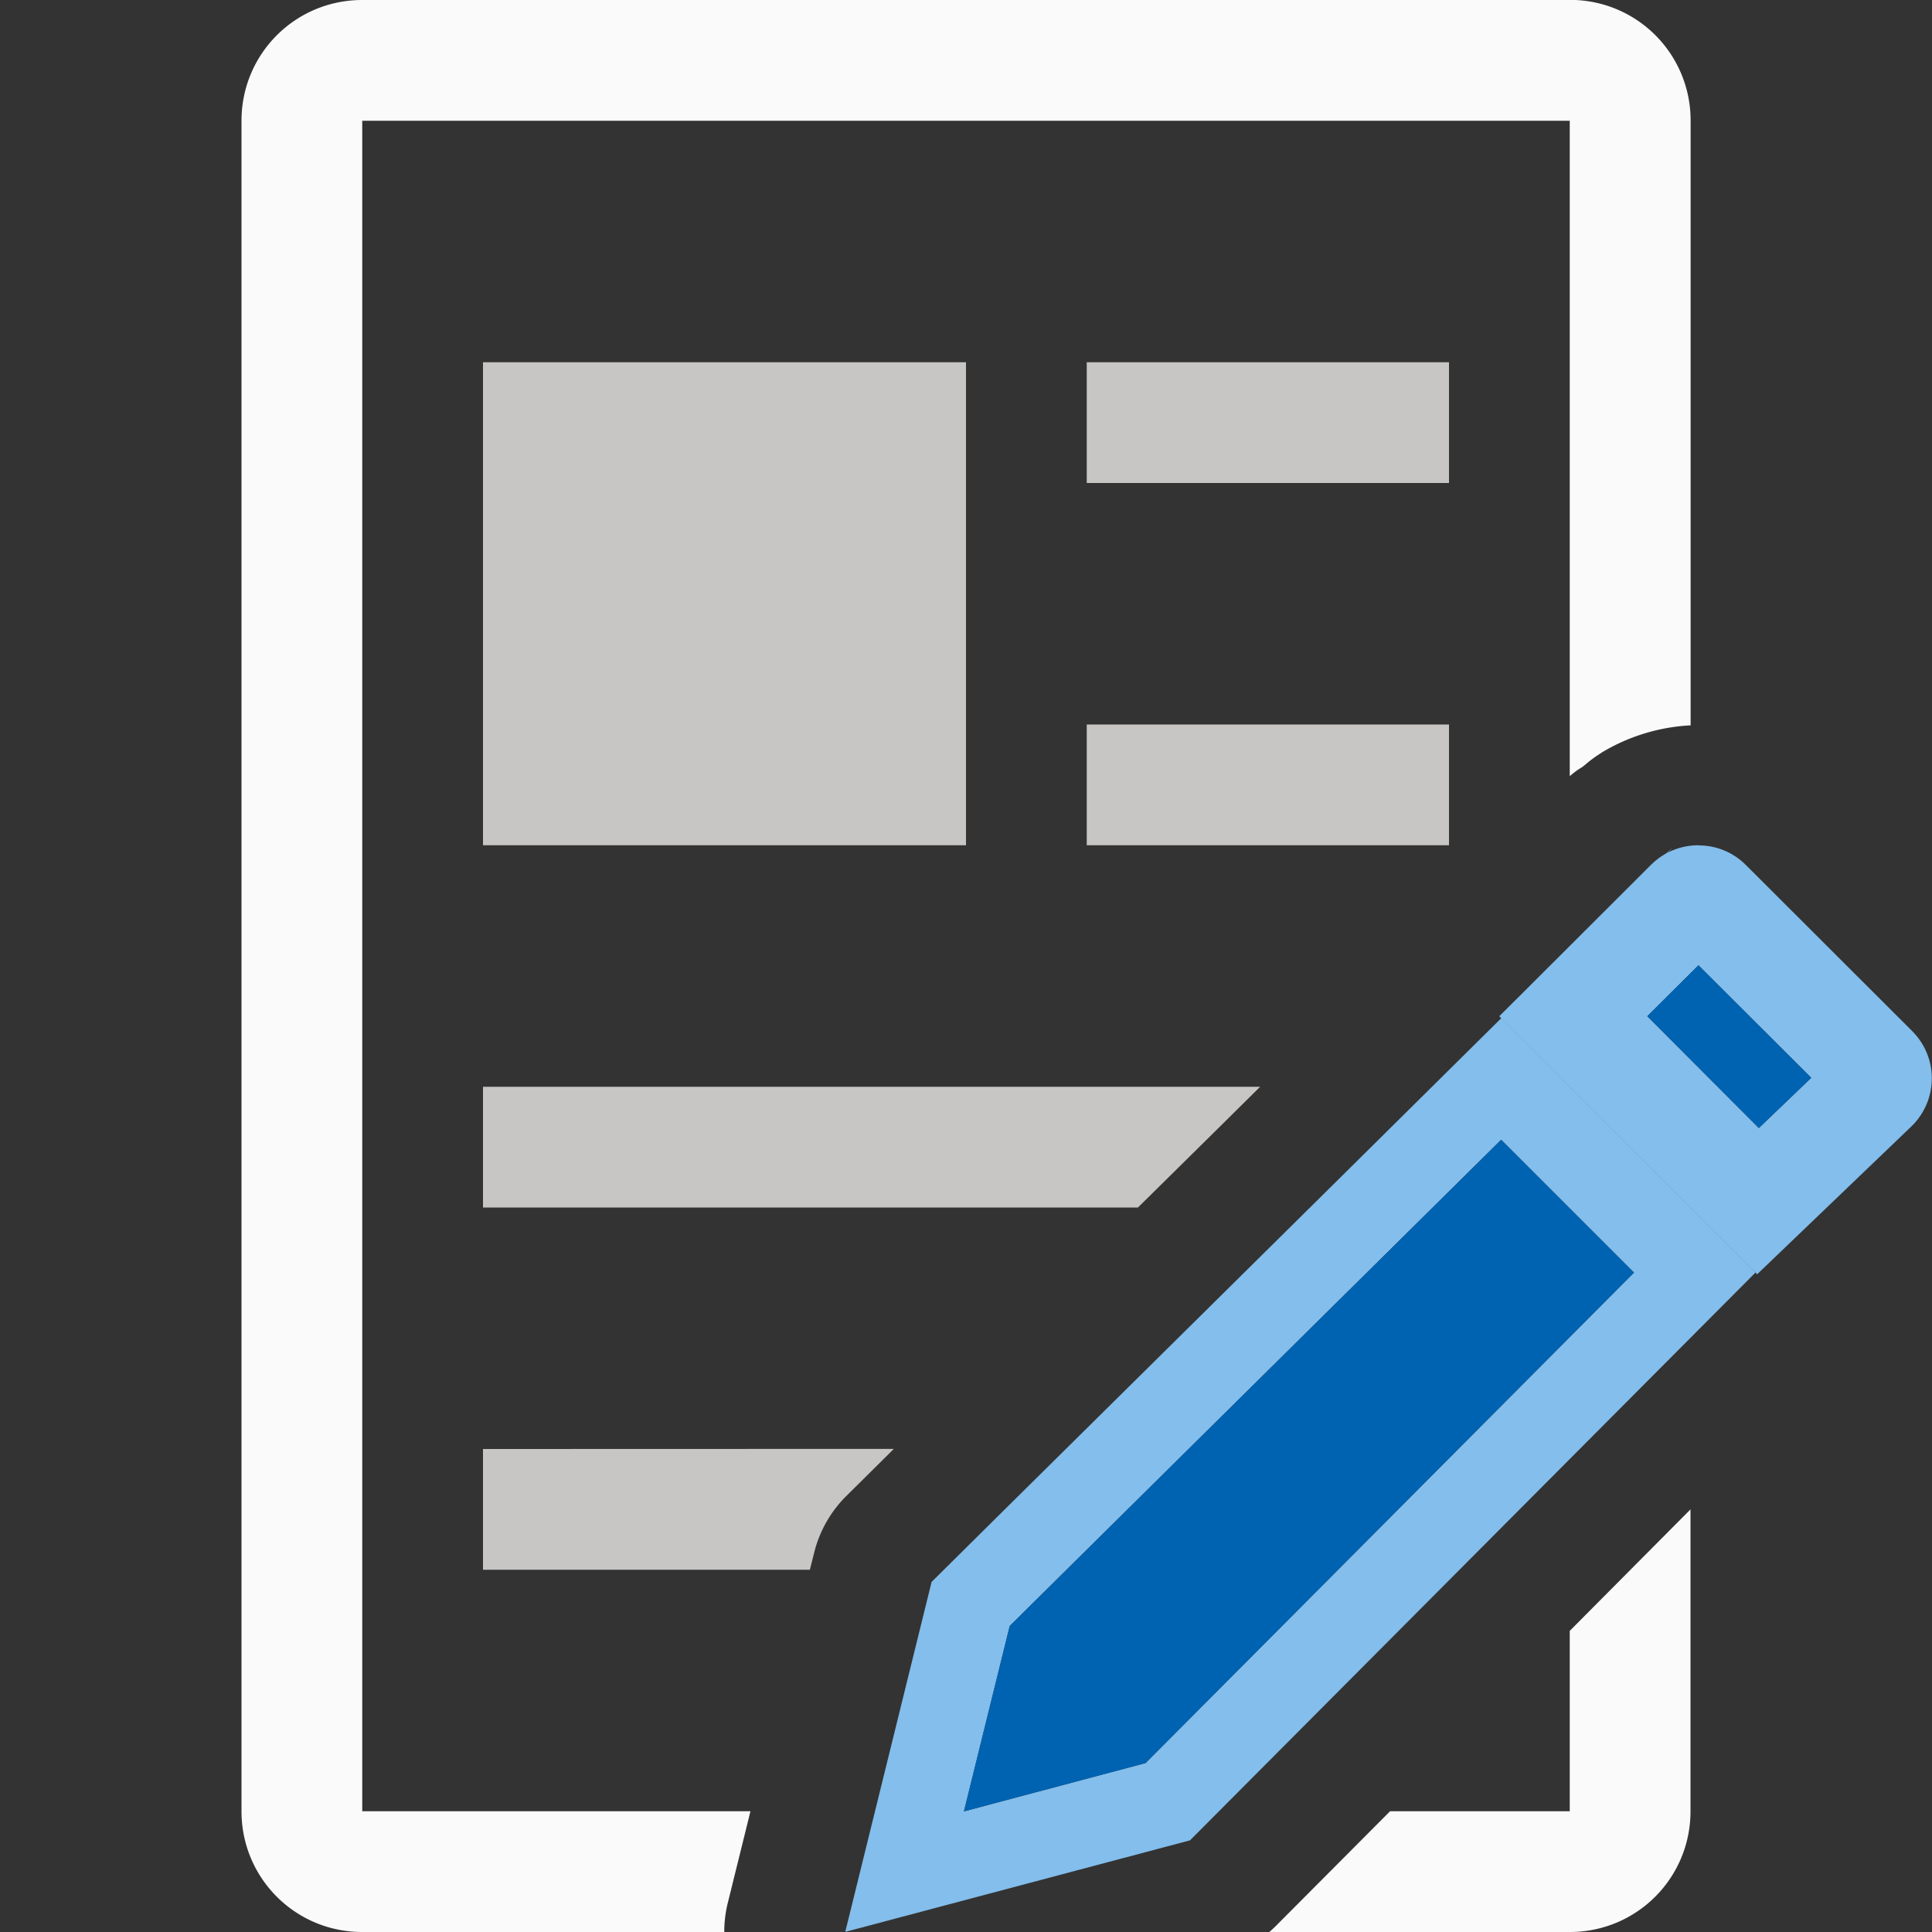 <svg viewBox="0 0 16 16" xmlns="http://www.w3.org/2000/svg">
<rect x="0" y="0" width="16" height="16" fill="#333333" stroke="none"/>
/&amp;amp;amp;amp;gt;<path d="m3 0c-.554 0-1 .446-1 1v14c0 .554.446 1 1 1h2.998a1.002 1.002 0 0 1 .029-.24l.188-.76h-3.215v-14h10v5.428c.039-.034.063-.051.104-.076a1.002 1.002 0 0 1 .018-.014 1.002 1.002 0 0 1 .135-.1l.002-.002a1.002 1.002 0 0 1 .006-.004c.175-.106.427-.209.736-.225v-5.008c0-.554-.446-1-1-1zm11 12.5-1 1.006v1.494h-1.488l-.945.949a1.002 1.002 0 0 1 -.055.051h2.488c.554 0 1-.446 1-1z" fill="#fafafa"/><g fill="#c8c6c4"><path d="m4 3h4v4h-4z"/><path d="m9 3h3v1h-3z"/><path d="m9 6h3v1h-3z"/><path d="m4 9v1h5.424c.402-.397.584-.576 1.012-1zm0 3v1h2.707l.035-.139a1.002 1.002 0 0 1 .264-.469c.027-.027.338-.334.396-.393z"/></g><g fill="#fb983b"><path d="m13.805 7.068c.171-.174-.175.16-1.387 1.348l.016.016c.62-.614 1.234-1.224 1.371-1.363zm-1.371 1.363c-1.706 1.691-4.418 4.369-4.719 4.67l-.715 2.898 2.855-.758 4.684-4.703zm-.002 1.008 1.1 1.1-4.045 4.062-1.504.4.379-1.535c.366-.364 2.432-2.405 4.07-4.027z" fill="#83beec"/><path d="m14.066 7c-.142 0-.284.053-.393.162l-1.256 1.254 2.135 2.137 1.283-1.23c.218-.218.218-.568 0-.785l-1.377-1.375c-.109-.109-.25-.162-.393-.162zm0 .994.934.932-.434.416-.924-.926z" fill="#83beec"/><g fill="#0063b1"><path d="m14.066 7.994-.424.422.924.926.434-.416z"/><path d="m12.432 9.439c-1.639 1.622-3.704 3.663-4.07 4.027l-.379 1.535 1.504-.4 4.045-4.062z"/></g></g></svg>